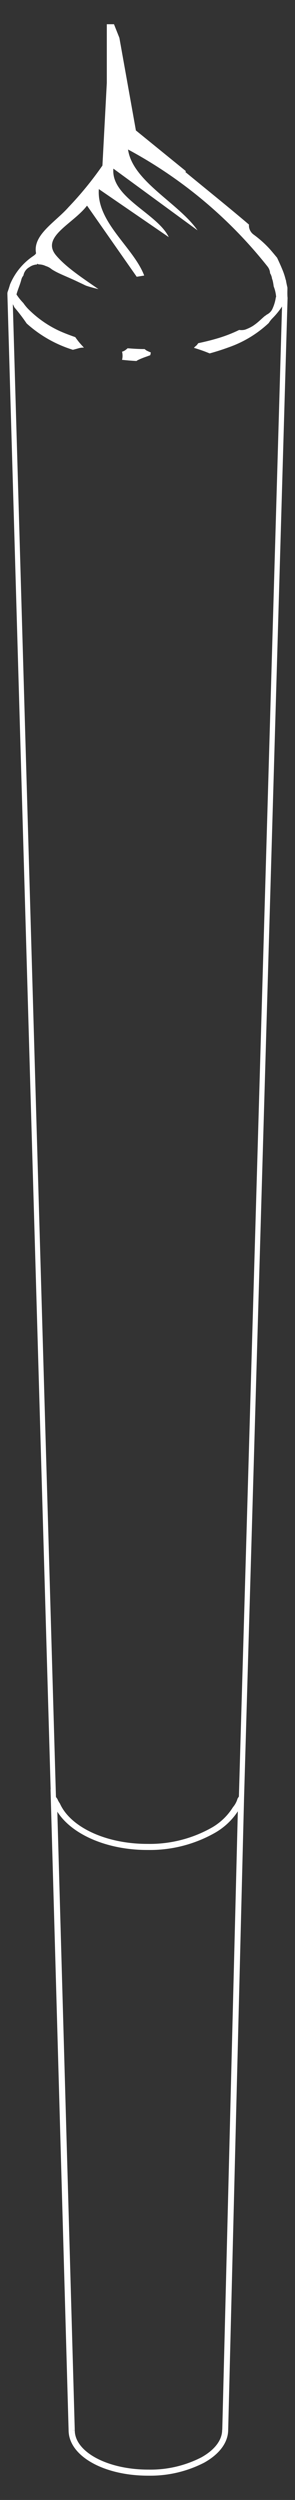 <?xml version="1.0" encoding="UTF-8"?>
<svg id="Layer_1" data-name="Layer 1" xmlns="http://www.w3.org/2000/svg" viewBox="0 0 58 490">
  <rect x="0" y="0" width="58" height="490" fill="#333333" stroke="none"/>
  <defs>
    <style>
      .cls-1 {
        fill: #fff;
        stroke-width: 0px;
      }
    </style>
  </defs>
  <path id="Path_14072" data-name="Path 14072" class="cls-1" d="m56.54,58.37h0c-.01-.12-.03-.24-.03-.36-.02-.44-.01-.88,0-1.31v-.33c-.12-.51-.23-1.01-.31-1.53,0,.01-.01.03-.02.04-.17-.72-.4-1.42-.69-2.1-.31-.76-.66-1.51-1.01-2.26-.44-.53-.88-1.06-1.33-1.58-1.01-1.13-2.15-2.14-3.38-3.03-.52-.42-.83-1.05-.83-1.72,0-.06.01-.11.01-.17-3.97-3.38-8.16-6.73-12.49-10.29l.08-.19-9.82-7.97-3.25-18.16-1.06-2.66h-1.41v11.51l-.86,16.19c-2.01,2.89-4.24,5.62-6.67,8.16-2.58,2.92-7.03,5.41-6.39,8.97.03.18-.26.39-.48.56-2.07,1.37-3.68,3.33-4.63,5.62-.15.52-.31,1.03-.5,1.53,0,.04,0,.08,0,.11,0,.03-.01.05-.02.08v.03h0s8.51,293.23,8.51,293.23c0,0-.01-.01-.02-.02v.07h0s3.55,125.58,3.55,125.58h0c.03,4.99,6.87,8.87,15.61,8.87h.11c3.81.06,7.57-.82,10.95-2.56,2.98-1.67,4.64-3.9,4.7-6.3h0l3.12-123.84L56.54,58.4h0v-.03m-12.86,417.88h0c0,2-1.44,3.92-4.09,5.4-3.21,1.64-6.77,2.47-10.37,2.4h-.1c-7.94,0-14.41-3.44-14.42-7.7h-.6l.6-.02-3.43-121.24c2.77,4.4,9.64,7.51,17.66,7.51h.12c4.68.08,9.29-1.11,13.35-3.44,1.75-1.03,3.25-2.44,4.36-4.14l-3.06,121.22Zm3.33-124.2c-.1.16-.19.32-.3.47-.18.63-.49,1.21-.92,1.71,0,0,0,.01-.01.02-1.01,1.61-2.39,2.94-4.02,3.9-3.87,2.21-8.27,3.34-12.73,3.26-8.29.02-15.22-3.34-17.25-7.91-.2-.28-.37-.58-.5-.9-.1-.13-.18-.26-.28-.39L2.52,59.63c.12.19.22.4.31.61.86,1.01,1.67,2.06,2.41,3.16,2.62,2.36,5.72,4.12,9.08,5.16.43-.09.86-.23,1.29-.34.29-.07.59-.1.89-.08-.35-.38-.71-.76-1.03-1.16-.23-.29-.46-.59-.67-.9-.97-.34-1.94-.7-2.9-1.12-2.29-1.02-4.37-2.45-6.16-4.2-.43-.41-.81-.87-1.15-1.36-.5-.52-.96-1.08-1.35-1.69.26-.99.72-1.94.96-2.93.07-.28.21-.55.4-.77.12-.69.54-1.29,1.15-1.63.44-.32.97-.51,1.52-.54.02-.05.04-.1.05-.15l.28.13c.48,0,.96.11,1.39.32.37.11.73.29,1.04.53.08.06.16.12.24.18.22.13.44.26.66.38.47.25.96.47,1.45.69.96.42,1.92.83,2.86,1.28.49.24,1,.46,1.49.71.11.04.16.07.18.08l.18.06c.28.09.57.18.86.26.47.13.94.25,1.41.36-3.2-2.21-6.34-4.27-8.31-6.58-3.13-3.67,3.34-6.2,6.06-9.79l9.77,13.95,1.47-.24c-2.1-5.53-9.39-10.42-8.92-16.95l13.75,9.42c-2.22-4.63-11.41-7.75-10.89-13.43l16.55,12.1c-3.75-5.38-12.77-9.58-13.67-15.85,10.62,5.7,19.95,13.51,27.44,22.95.29.37.47.83.49,1.3.2.32.33.68.38,1.05.06.17.12.34.16.52.07.33.13.67.17,1.01.06.17.13.34.18.51.16.51.26,1.04.3,1.57-.02.02-.04.05-.06.07-.11.82-.36,1.62-.72,2.37-.24.45-.61.8-1.07,1.02-.12.11-.25.2-.39.28-.38.32-.74.67-1.12,1-.39.35-.81.67-1.25.96-.48.29-.98.52-1.51.71-.37.09-.76.11-1.14.05-1.46.71-2.98,1.29-4.54,1.73-1.17.34-2.35.62-3.52.87-.03.04-.05.08-.08.12-.13.19-.29.36-.47.49-.1.09-.2.19-.29.3,1.05.31,2.08.67,3.09,1.09,1.28-.35,2.56-.76,3.84-1.23,2.89-1.02,5.54-2.63,7.78-4.73.21-.34.46-.66.74-.94.59-.59,1.13-1.24,1.62-1.92,0-.02,0-.05,0-.07l.03-.03v.06c.08-.11.14-.23.22-.34l-8.48,292.02Z"/>
  <path id="Path_14073" data-name="Path 14073" class="cls-1" d="m28.43,68.42c-1.11,0-2.23-.07-3.34-.16-.08.08-.17.16-.26.22-.24.21-.52.37-.83.45.13.52.13,1.08,0,1.6.94.1,1.89.18,2.83.23.07-.06.15-.11.23-.16.56-.27,1.13-.5,1.72-.7.23-.08.46-.17.69-.25.02-.01.05-.03.08-.04.04-.17.07-.35.1-.53-.29-.11-.57-.24-.85-.38-.13-.08-.25-.18-.36-.28"/>
</svg>